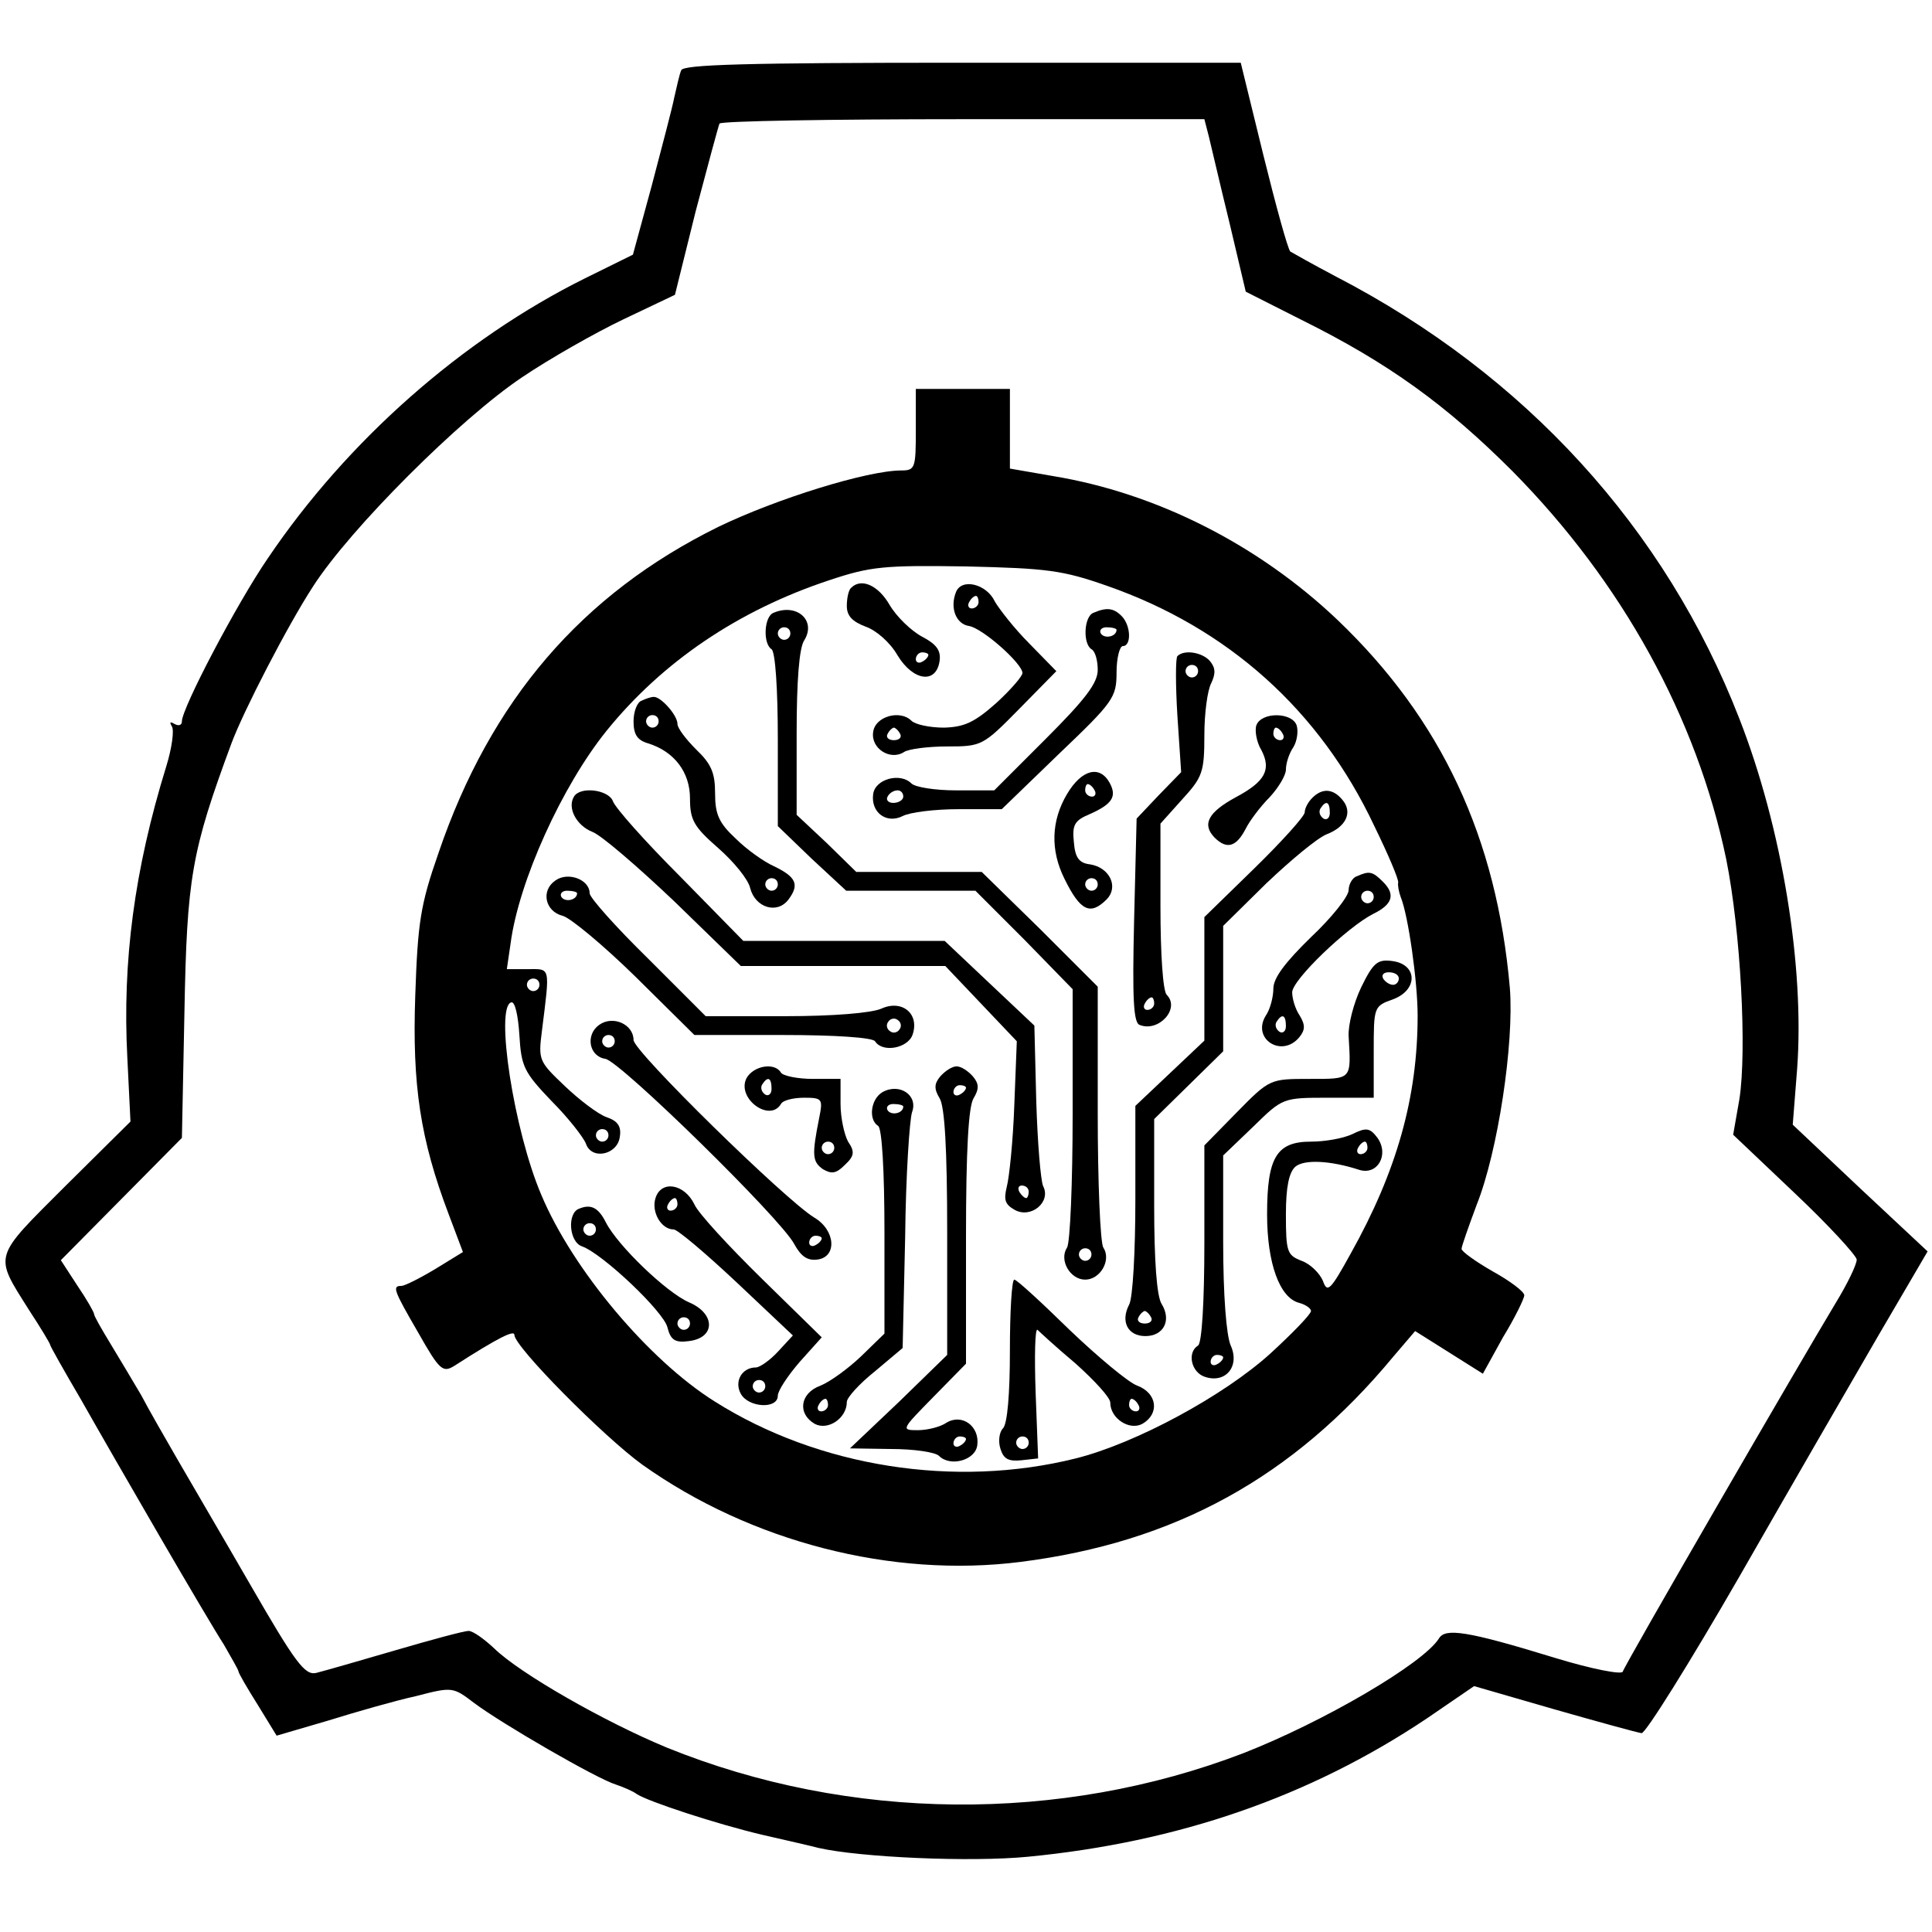 <?xml version="1.0" standalone="no"?>
<!DOCTYPE svg PUBLIC "-//W3C//DTD SVG 20010904//EN"
 "http://www.w3.org/TR/2001/REC-SVG-20010904/DTD/svg10.dtd">
<svg version="1.0" xmlns="http://www.w3.org/2000/svg"
 width="308pt" height="308pt" viewBox="0 0 308 308"
 preserveAspectRatio="xMidYMid meet">
<g transform="translate(0,308) scale(0.1,-0.1)"
fill="#000000" stroke="none">
<path d="M1086 2968 c-3 -7 -7 -26 -11 -43 -3 -16 -20 -80 -36 -141 l-30 -110
-77 -38 c-195 -97 -378 -258 -505 -446 -50 -73 -137 -239 -137 -260 0 -6 -5
-8 -12 -4 -7 4 -8 3 -4 -4 4 -6 0 -35 -9 -64 -51 -165 -70 -311 -62 -464 l5
-102 -104 -103 c-116 -116 -114 -108 -58 -197 19 -29 34 -54 34 -56 0 -2 22
-41 49 -87 26 -46 83 -145 126 -219 43 -74 89 -152 102 -172 12 -21 23 -40 23
-42 0 -3 14 -27 31 -54 l30 -49 82 24 c45 14 108 32 140 39 58 15 59 15 93
-11 44 -33 196 -121 226 -130 12 -4 28 -11 33 -15 18 -12 128 -48 200 -65 39
-9 79 -18 90 -21 66 -15 242 -23 334 -14 238 23 448 95 635 220 l76 52 128
-37 c70 -20 132 -37 139 -38 6 -1 76 111 155 248 79 138 179 311 222 385 l79
135 -108 101 -107 101 7 89 c12 163 -24 384 -92 558 -118 304 -342 549 -643
705 -36 19 -68 37 -73 40 -4 4 -23 73 -43 154 l-36 147 -444 0 c-347 0 -445
-3 -448 -12z m841 -105 c4 -16 18 -77 33 -138 l26 -110 89 -45 c139 -69 231
-136 336 -241 175 -177 294 -393 341 -619 23 -115 33 -304 21 -382 l-10 -57
98 -93 c54 -51 98 -99 99 -106 0 -8 -15 -39 -34 -70 -56 -93 -336 -576 -339
-587 -2 -5 -49 4 -108 22 -140 43 -175 48 -185 31 -25 -40 -184 -133 -312
-183 -292 -112 -628 -109 -919 9 -99 41 -234 118 -275 158 -16 15 -34 28 -41
28 -7 0 -59 -14 -117 -31 -58 -17 -114 -33 -126 -36 -18 -4 -33 16 -104 139
-45 78 -99 170 -118 203 -19 33 -45 78 -57 101 -13 22 -35 59 -49 82 -14 23
-26 44 -26 47 0 3 -12 24 -27 46 l-26 40 96 97 97 98 4 199 c4 216 11 257 75
430 19 51 89 187 130 250 59 92 235 268 334 334 43 29 115 70 161 92 l82 39
33 133 c19 72 36 135 38 140 2 4 177 7 388 7 l385 0 7 -27z"/>
<path d="M1460 2395 c0 -61 -1 -65 -23 -65 -54 0 -199 -45 -292 -90 -217 -107
-363 -276 -446 -520 -29 -83 -33 -111 -37 -227 -5 -143 8 -229 53 -348 l23
-61 -44 -27 c-25 -15 -49 -27 -54 -27 -15 0 -13 -6 27 -75 34 -60 39 -64 58
-52 70 45 95 57 95 49 0 -19 143 -163 204 -207 173 -123 398 -181 603 -155
245 31 434 134 594 327 l35 41 54 -34 54 -34 32 58 c19 31 34 62 34 67 0 6
-23 23 -50 38 -28 16 -50 32 -50 36 0 4 11 35 24 70 34 85 60 258 53 346 -21
240 -109 428 -274 586 -127 121 -290 203 -454 230 l-69 12 0 63 0 64 -75 0
-75 0 0 -65z m305 -249 c192 -67 339 -198 426 -383 22 -45 39 -85 38 -90 -1
-4 1 -15 4 -23 12 -29 27 -135 27 -189 0 -130 -33 -248 -107 -380 -32 -58 -37
-63 -44 -43 -5 12 -20 27 -34 32 -23 9 -25 14 -25 74 0 44 5 67 15 76 14 12
56 10 102 -5 29 -9 48 24 29 51 -12 16 -18 17 -40 6 -15 -7 -44 -12 -66 -12
-55 0 -70 -25 -70 -116 0 -78 20 -133 51 -141 11 -3 19 -9 19 -13 0 -5 -29
-35 -65 -68 -74 -67 -214 -143 -310 -167 -192 -48 -410 -14 -576 91 -105 66
-226 210 -276 329 -44 103 -74 300 -48 307 6 2 11 -21 13 -52 3 -50 7 -59 51
-105 27 -27 51 -58 55 -68 9 -27 50 -18 54 10 3 17 -3 26 -21 32 -14 5 -44 28
-67 50 -41 39 -42 41 -36 88 13 104 14 98 -23 98 l-33 0 6 41 c13 99 82 251
153 339 89 110 210 192 355 240 66 22 87 24 218 22 129 -3 154 -6 225 -31z
m-905 -636 c0 -5 -4 -10 -10 -10 -5 0 -10 5 -10 10 0 6 5 10 10 10 6 0 10 -4
10 -10z m110 -240 c0 -5 -4 -10 -10 -10 -5 0 -10 5 -10 10 0 6 5 10 10 10 6 0
10 -4 10 -10z m1210 -20 c0 -5 -5 -10 -11 -10 -5 0 -7 5 -4 10 3 6 8 10 11 10
2 0 4 -4 4 -10z"/>
<path d="M1357 2143 c-4 -3 -7 -16 -7 -29 0 -16 9 -25 30 -33 17 -6 39 -25 51
-46 25 -41 62 -46 67 -8 2 16 -5 26 -28 38 -17 9 -41 32 -52 51 -18 31 -45 43
-61 27z m123 -107 c0 -3 -4 -8 -10 -11 -5 -3 -10 -1 -10 4 0 6 5 11 10 11 6 0
10 -2 10 -4z"/>
<path d="M1524 2136 c-10 -25 0 -51 21 -54 22 -4 85 -60 85 -75 0 -5 -19 -27
-42 -48 -35 -31 -51 -38 -83 -39 -23 0 -46 5 -52 11 -18 18 -58 7 -61 -18 -4
-26 27 -46 49 -32 7 5 39 9 69 9 55 0 57 1 115 60 l59 60 -43 44 c-24 24 -48
55 -55 67 -13 28 -53 38 -62 15z m36 -16 c0 -5 -5 -10 -11 -10 -5 0 -7 5 -4
10 3 6 8 10 11 10 2 0 4 -4 4 -10z m-125 -210 c3 -5 -1 -10 -10 -10 -9 0 -13
5 -10 10 3 6 8 10 10 10 2 0 7 -4 10 -10z"/>
<path d="M1233 2103 c-15 -6 -17 -49 -3 -58 6 -4 10 -63 10 -144 l0 -138 54
-52 55 -51 103 0 103 0 78 -78 77 -79 0 -199 c0 -109 -4 -206 -9 -213 -13 -20
5 -51 29 -51 24 0 42 31 29 51 -5 7 -9 105 -9 215 l0 201 -92 92 -93 91 -100
0 -100 0 -47 46 -48 45 0 130 c0 83 4 136 12 148 20 32 -12 60 -49 44z m27
-33 c0 -5 -4 -10 -10 -10 -5 0 -10 5 -10 10 0 6 5 10 10 10 6 0 10 -4 10 -10z
m480 -990 c0 -5 -4 -10 -10 -10 -5 0 -10 5 -10 10 0 6 5 10 10 10 6 0 10 -4
10 -10z"/>
<path d="M1743 2103 c-15 -6 -17 -49 -3 -58 6 -3 10 -18 10 -33 0 -21 -20 -47
-83 -110 l-82 -82 -61 0 c-33 0 -65 5 -71 11 -18 18 -58 7 -61 -17 -4 -29 21
-48 47 -35 11 6 51 11 89 11 l69 0 91 88 c87 83 92 90 92 130 0 23 5 42 10 42
14 0 13 33 -2 48 -13 13 -24 14 -45 5z m37 -27 c0 -11 -19 -15 -25 -6 -3 5 1
10 9 10 9 0 16 -2 16 -4z m-340 -266 c0 -5 -7 -10 -16 -10 -8 0 -12 5 -9 10 3
6 10 10 16 10 5 0 9 -4 9 -10z"/>
<path d="M1877 2034 c-3 -3 -3 -46 0 -95 l6 -90 -36 -37 -35 -37 -4 -162 c-3
-126 -1 -164 9 -167 30 -12 65 26 43 48 -6 6 -10 64 -10 142 l0 131 35 39 c32
35 35 43 35 102 0 35 5 72 11 83 7 15 7 24 -2 35 -12 14 -41 19 -52 8z m33
-24 c0 -5 -4 -10 -10 -10 -5 0 -10 5 -10 10 0 6 5 10 10 10 6 0 10 -4 10 -10z
m-70 -530 c0 -5 -5 -10 -11 -10 -5 0 -7 5 -4 10 3 6 8 10 11 10 2 0 4 -4 4
-10z"/>
<path d="M1023 1963 c-7 -2 -13 -17 -13 -33 0 -21 6 -30 23 -35 42 -13 67 -46
67 -88 0 -34 6 -45 45 -79 25 -22 48 -50 51 -64 8 -31 43 -42 61 -18 18 24 12
36 -23 53 -16 7 -44 27 -61 44 -27 25 -33 39 -33 72 0 33 -6 47 -30 70 -16 16
-30 34 -30 41 0 14 -27 44 -38 43 -4 0 -13 -3 -19 -6z m27 -33 c0 -5 -4 -10
-10 -10 -5 0 -10 5 -10 10 0 6 5 10 10 10 6 0 10 -4 10 -10z m190 -260 c0 -5
-4 -10 -10 -10 -5 0 -10 5 -10 10 0 6 5 10 10 10 6 0 10 -4 10 -10z"/>
<path d="M2003 1924 c-3 -8 0 -27 8 -40 16 -31 6 -50 -41 -75 -44 -24 -54 -43
-34 -64 20 -20 35 -15 50 14 6 12 23 35 38 50 14 15 26 35 26 44 0 10 5 26 12
36 6 10 8 26 5 35 -8 21 -56 21 -64 0z m42 -14 c3 -5 1 -10 -4 -10 -6 0 -11 5
-11 10 0 6 2 10 4 10 3 0 8 -4 11 -10z"/>
<path d="M1701 1814 c-25 -42 -27 -89 -4 -135 25 -51 41 -59 67 -33 20 20 5
51 -26 56 -18 2 -24 11 -26 35 -3 28 1 35 25 45 36 16 44 28 32 50 -16 29 -45
21 -68 -18z m44 6 c3 -5 1 -10 -4 -10 -6 0 -11 5 -11 10 0 6 2 10 4 10 3 0 8
-4 11 -10z m5 -150 c0 -5 -4 -10 -10 -10 -5 0 -10 5 -10 10 0 6 5 10 10 10 6
0 10 -4 10 -10z"/>
<path d="M915 1810 c-11 -18 4 -46 29 -56 14 -5 72 -55 131 -111 l106 -103
163 0 163 0 57 -60 57 -60 -4 -102 c-2 -57 -8 -115 -12 -130 -5 -21 -3 -28 13
-37 26 -14 58 13 45 38 -4 9 -9 70 -11 136 l-3 120 -71 67 -72 68 -160 0 -161
0 -101 103 c-56 56 -104 110 -107 120 -7 18 -52 24 -62 7z m725 -630 c0 -5 -2
-10 -4 -10 -3 0 -8 5 -11 10 -3 6 -1 10 4 10 6 0 11 -4 11 -10z"/>
<path d="M2092 1808 c-7 -7 -12 -17 -12 -23 0 -6 -36 -46 -80 -89 l-80 -78 0
-98 0 -99 -55 -52 -55 -52 0 -149 c0 -82 -4 -158 -10 -168 -14 -27 -2 -50 26
-50 29 0 42 25 26 51 -8 12 -12 70 -12 157 l0 138 55 54 55 54 0 100 0 100 69
68 c39 37 81 72 96 78 31 12 42 35 25 55 -15 18 -32 19 -48 3z m28 -24 c0 -8
-5 -12 -10 -9 -6 4 -8 11 -5 16 9 14 15 11 15 -7z m-285 -804 c3 -5 -1 -10
-10 -10 -9 0 -13 5 -10 10 3 6 8 10 10 10 2 0 7 -4 10 -10z"/>
<path d="M885 1676 c-23 -16 -16 -49 12 -56 12 -3 65 -47 116 -97 l94 -93 141
0 c83 0 143 -4 147 -10 12 -19 53 -11 60 11 11 33 -17 56 -50 41 -16 -7 -77
-12 -153 -12 l-127 0 -92 92 c-51 50 -93 97 -93 104 0 22 -35 35 -55 20z m35
-20 c0 -11 -19 -15 -25 -6 -3 5 1 10 9 10 9 0 16 -2 16 -4z m514 -217 c-3 -5
-10 -7 -15 -3 -5 3 -7 10 -3 15 3 5 10 7 15 3 5 -3 7 -10 3 -15z"/>
<path d="M2163 1683 c-7 -2 -13 -13 -13 -22 0 -10 -27 -44 -60 -75 -41 -40
-60 -65 -60 -82 0 -13 -5 -33 -12 -43 -23 -37 25 -68 53 -35 10 12 10 20 1 35
-7 10 -12 27 -12 37 0 20 88 104 129 125 31 15 36 31 16 51 -17 17 -22 18 -42
9z m27 -33 c0 -5 -4 -10 -10 -10 -5 0 -10 5 -10 10 0 6 5 10 10 10 6 0 10 -4
10 -10z m-140 -206 c0 -8 -5 -12 -10 -9 -6 4 -8 11 -5 16 9 14 15 11 15 -7z"/>
<path d="M2170 1506 c-12 -25 -21 -60 -20 -78 4 -70 6 -68 -63 -68 -62 0 -63
0 -115 -53 l-52 -53 0 -156 c0 -94 -4 -159 -10 -163 -18 -11 -11 -43 11 -50
33 -11 56 17 41 50 -7 16 -12 80 -12 165 l0 138 48 46 c47 46 47 46 120 46
l72 0 0 73 c0 72 0 73 31 84 40 15 39 56 -2 61 -23 3 -30 -3 -49 -42z m60 14
c0 -5 -4 -10 -9 -10 -6 0 -13 5 -16 10 -3 6 1 10 9 10 9 0 16 -4 16 -10z
m-280 -604 c0 -3 -4 -8 -10 -11 -5 -3 -10 -1 -10 4 0 6 5 11 10 11 6 0 10 -2
10 -4z"/>
<path d="M955 1446 c-22 -16 -16 -50 10 -54 24 -4 280 -255 301 -295 11 -20
21 -27 37 -25 32 4 29 47 -5 67 -46 28 -288 265 -288 283 0 25 -33 40 -55 24z
m25 -26 c0 -5 -4 -10 -10 -10 -5 0 -10 5 -10 10 0 6 5 10 10 10 6 0 10 -4 10
-10z m330 -314 c0 -3 -4 -8 -10 -11 -5 -3 -10 -1 -10 4 0 6 5 11 10 11 6 0 10
-2 10 -4z"/>
<path d="M1190 1361 c-16 -32 37 -71 55 -41 3 6 20 10 37 10 29 0 30 -2 24
-32 -12 -60 -11 -70 6 -82 14 -8 21 -7 35 7 15 14 16 21 5 37 -6 11 -12 38
-12 60 l0 40 -44 0 c-25 0 -48 5 -51 10 -10 17 -44 11 -55 -9z m40 -17 c0 -8
-5 -12 -10 -9 -6 4 -8 11 -5 16 9 14 15 11 15 -7z m100 -94 c0 -5 -4 -10 -10
-10 -5 0 -10 5 -10 10 0 6 5 10 10 10 6 0 10 -4 10 -10z"/>
<path d="M1499 1364 c-10 -12 -10 -20 -1 -35 8 -13 12 -80 12 -214 l0 -195
-77 -75 -78 -74 65 -1 c37 0 71 -5 77 -11 18 -18 58 -7 61 17 4 30 -24 51 -49
36 -10 -7 -31 -12 -46 -12 -27 0 -26 1 25 53 l52 53 0 202 c0 139 4 208 12
221 9 15 9 23 -1 35 -8 9 -19 16 -26 16 -7 0 -18 -7 -26 -16z m41 -18 c0 -3
-4 -8 -10 -11 -5 -3 -10 -1 -10 4 0 6 5 11 10 11 6 0 10 -2 10 -4z m0 -560 c0
-3 -4 -8 -10 -11 -5 -3 -10 -1 -10 4 0 6 5 11 10 11 6 0 10 -2 10 -4z"/>
<path d="M1407 1339 c-19 -11 -23 -44 -7 -54 6 -4 10 -71 10 -169 l0 -162 -37
-36 c-21 -20 -50 -41 -65 -47 -33 -12 -37 -45 -9 -61 21 -11 51 9 51 35 0 7
20 29 45 49 l44 37 4 177 c1 97 7 187 11 199 10 27 -20 47 -47 32z m33 -23 c0
-11 -19 -15 -25 -6 -3 5 1 10 9 10 9 0 16 -2 16 -4z m-120 -476 c0 -5 -5 -10
-11 -10 -5 0 -7 5 -4 10 3 6 8 10 11 10 2 0 4 -4 4 -10z"/>
<path d="M1045 1170 c-7 -22 9 -50 29 -50 6 0 51 -38 101 -85 l89 -84 -24 -26
c-13 -14 -29 -25 -35 -25 -22 0 -35 -22 -24 -42 12 -22 59 -25 59 -3 0 8 16
32 35 54 l35 39 -95 93 c-53 52 -102 105 -108 119 -16 33 -53 39 -62 10z m35
-10 c0 -5 -5 -10 -11 -10 -5 0 -7 5 -4 10 3 6 8 10 11 10 2 0 4 -4 4 -10z
m140 -290 c0 -5 -4 -10 -10 -10 -5 0 -10 5 -10 10 0 6 5 10 10 10 6 0 10 -4
10 -10z"/>
<path d="M923 1153 c-19 -7 -16 -53 5 -60 33 -12 130 -104 136 -129 5 -20 12
-25 34 -22 43 5 43 44 0 62 -36 16 -113 90 -132 127 -12 24 -24 30 -43 22z
m27 -33 c0 -5 -4 -10 -10 -10 -5 0 -10 5 -10 10 0 6 5 10 10 10 6 0 10 -4 10
-10z m150 -150 c0 -5 -4 -10 -10 -10 -5 0 -10 5 -10 10 0 6 5 10 10 10 6 0 10
-4 10 -10z"/>
<path d="M1610 927 c0 -69 -4 -117 -11 -124 -6 -6 -8 -21 -4 -33 5 -16 13 -20
33 -18 l27 3 -4 105 c-2 58 -1 103 3 100 3 -3 30 -28 61 -54 30 -27 55 -54 55
-62 0 -25 30 -45 51 -34 28 16 24 49 -8 61 -14 5 -63 46 -108 89 -45 44 -84
80 -88 80 -4 0 -7 -51 -7 -113z m205 -87 c3 -5 1 -10 -4 -10 -6 0 -11 5 -11
10 0 6 2 10 4 10 3 0 8 -4 11 -10z m-175 -60 c0 -5 -4 -10 -10 -10 -5 0 -10 5
-10 10 0 6 5 10 10 10 6 0 10 -4 10 -10z"/>
</g>
</svg>
